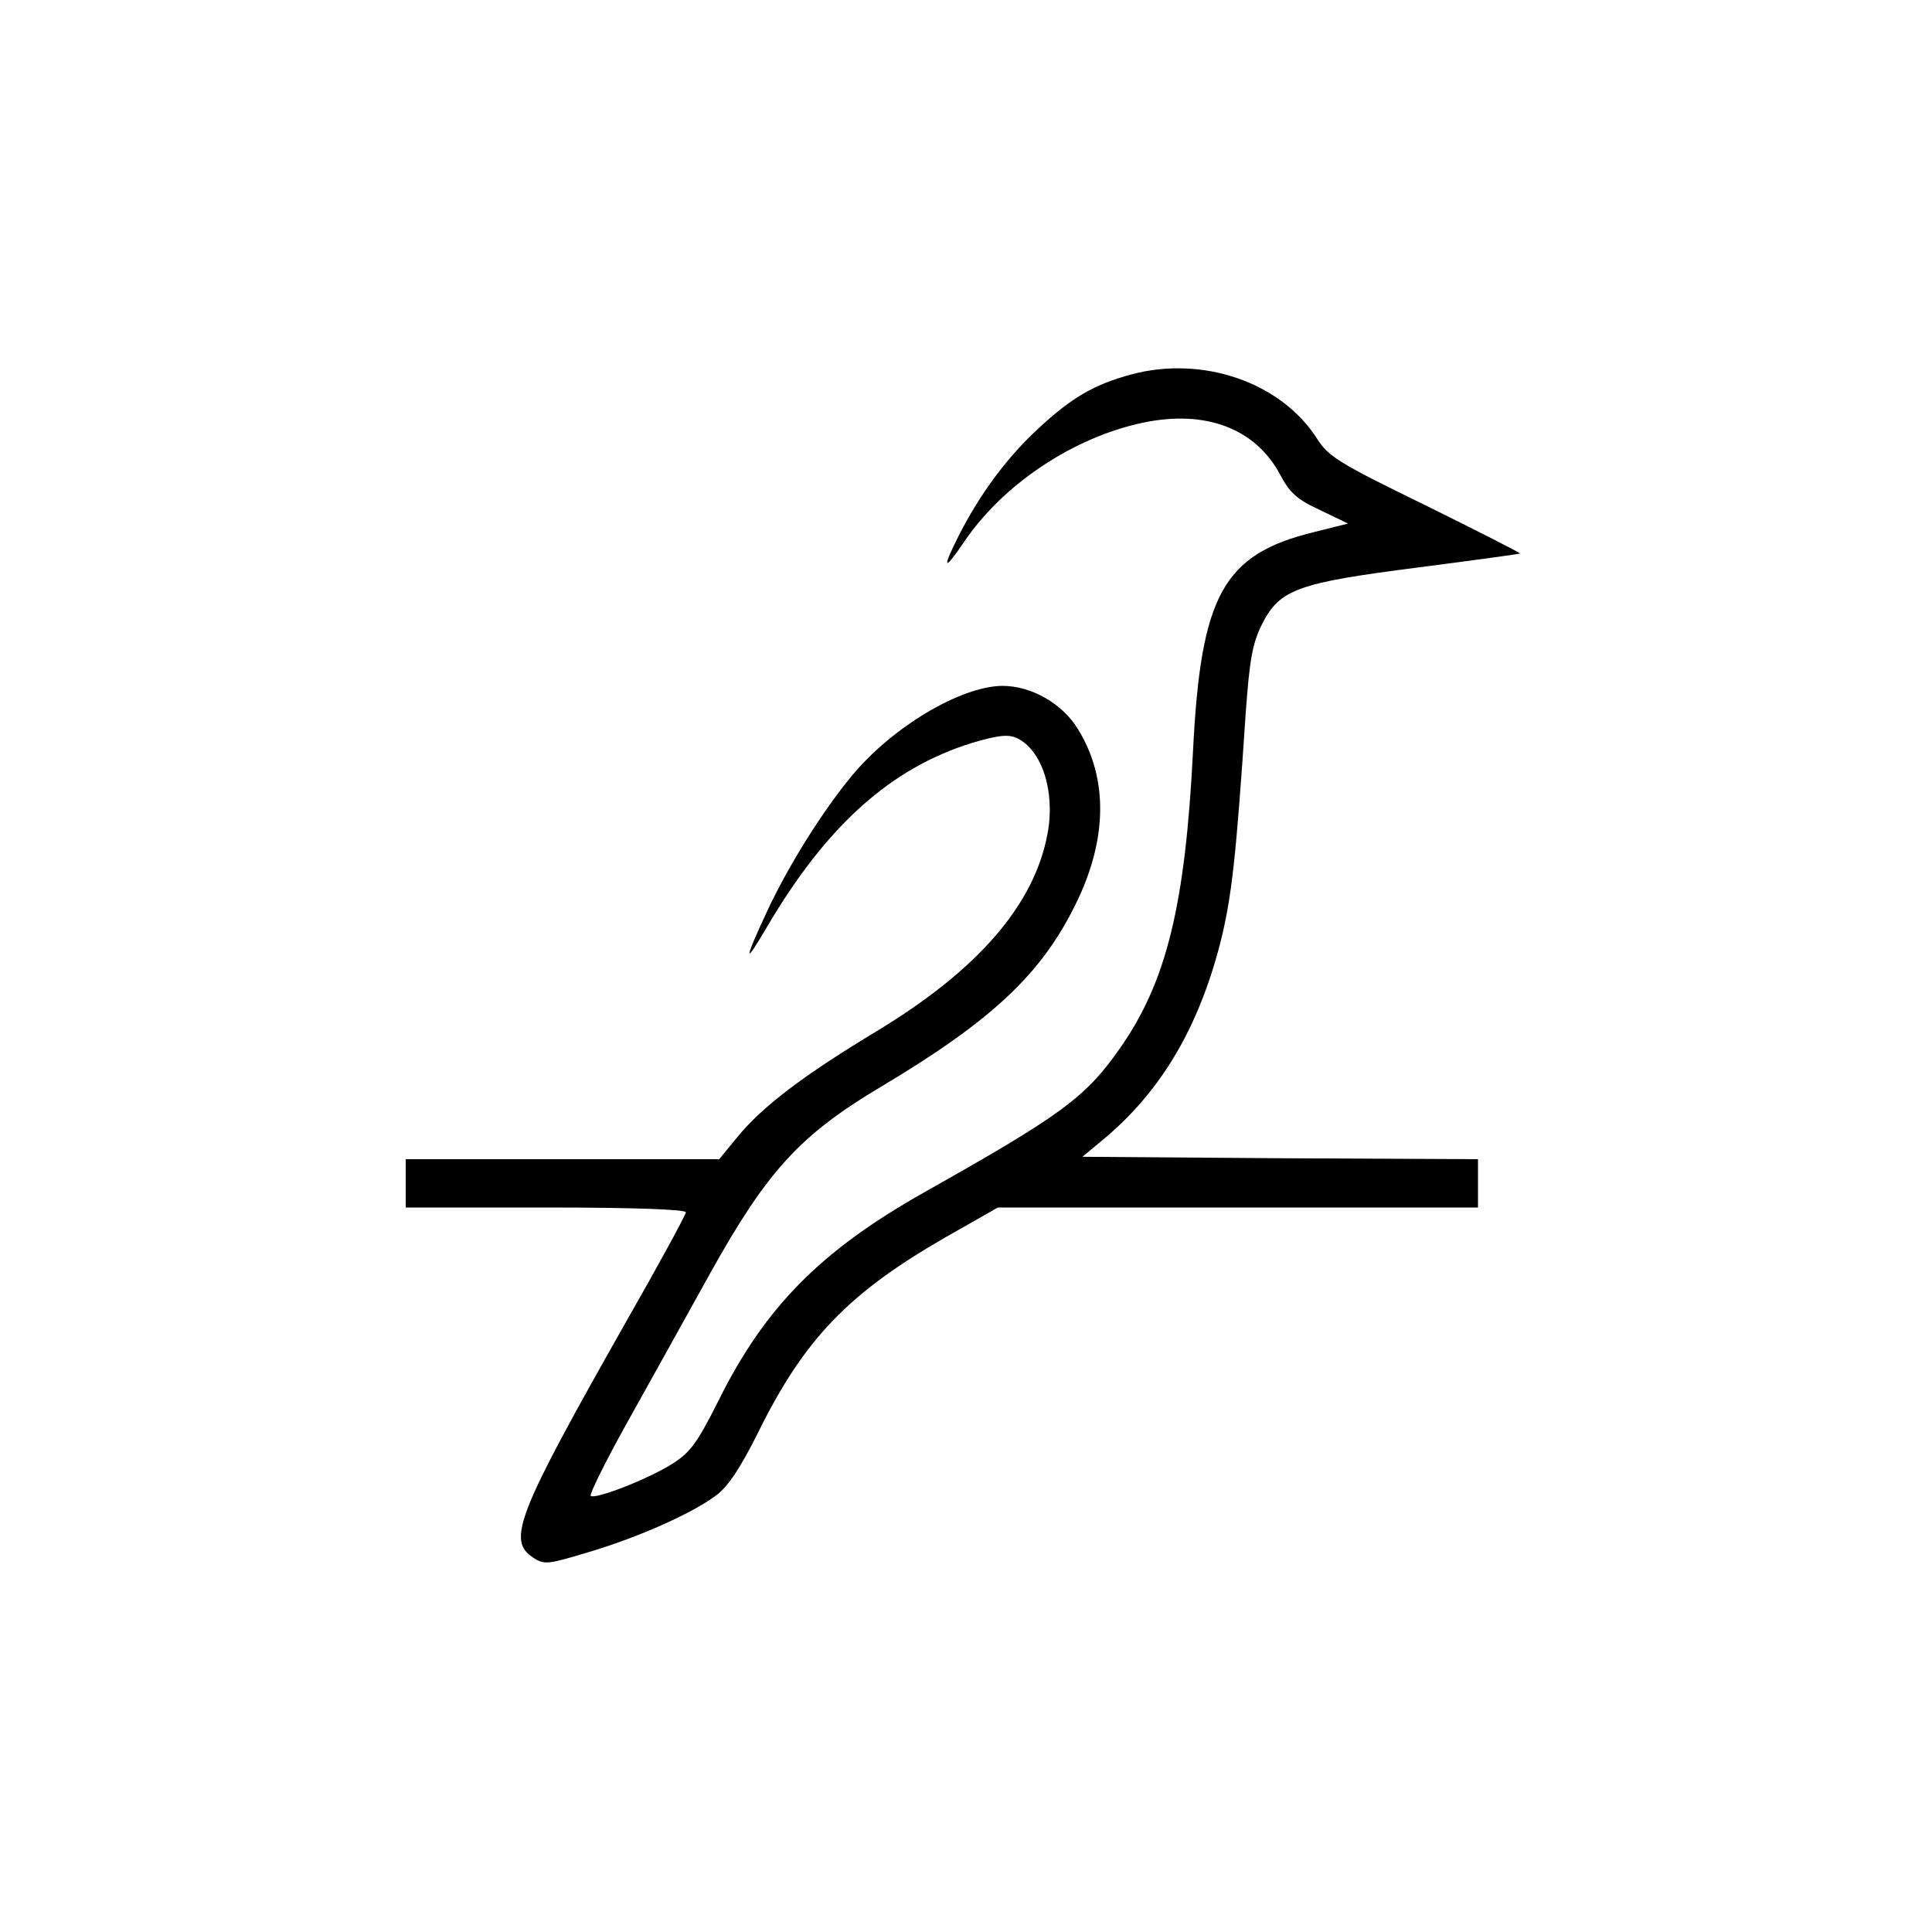 <?xml version="1.0" standalone="no"?>
<!DOCTYPE svg PUBLIC "-//W3C//DTD SVG 20010904//EN"
 "http://www.w3.org/TR/2001/REC-SVG-20010904/DTD/svg10.dtd">
<svg version="1.0" xmlns="http://www.w3.org/2000/svg"
 width="400pt" height="400pt" viewBox="0 0 400 400"
 preserveAspectRatio="xMidYMid meet">
<g transform="translate(0,400) scale(0.1,-0.1)"
fill="#000000" stroke="none">
<path d="M2343 3225 c-78 -21 -124 -48 -193 -112 -65 -60 -120 -134 -164 -220
-36 -71 -33 -78 8 -18 81 122 229 220 373 250 129 27 232 -12 283 -107 20 -38
35 -52 83 -74 l58 -28 -72 -18 c-187 -46 -233 -131 -249 -453 -16 -319 -55
-478 -151 -615 -72 -103 -122 -139 -408 -300 -212 -120 -327 -236 -423 -429
-44 -88 -59 -108 -95 -131 -50 -32 -161 -75 -170 -67 -3 3 30 70 74 149 44 79
122 219 174 313 117 210 185 285 353 385 228 136 331 232 402 376 67 134 69
262 6 364 -32 53 -96 90 -157 90 -86 -1 -228 -85 -312 -187 -59 -71 -130 -184
-174 -278 -49 -105 -50 -118 -1 -34 123 209 256 329 425 381 54 16 74 18 92
10 52 -24 80 -110 64 -197 -27 -148 -144 -283 -354 -410 -151 -91 -237 -156
-289 -220 l-37 -45 -325 0 -324 0 0 -50 0 -50 290 0 c184 0 290 -4 290 -10 0
-5 -56 -108 -124 -227 -226 -399 -247 -452 -192 -488 23 -15 30 -14 113 11
105 31 219 82 267 119 24 18 50 58 85 128 96 195 188 290 388 405 l109 62 497
0 497 0 0 50 0 50 -410 2 -409 3 47 39 c116 98 193 228 238 402 24 95 33 175
53 476 8 112 14 145 33 184 37 74 73 87 323 119 116 15 211 28 212 29 2 1 -87
46 -196 100 -181 88 -201 101 -225 139 -75 116 -236 171 -383 132z"/>
</g>
</svg>
